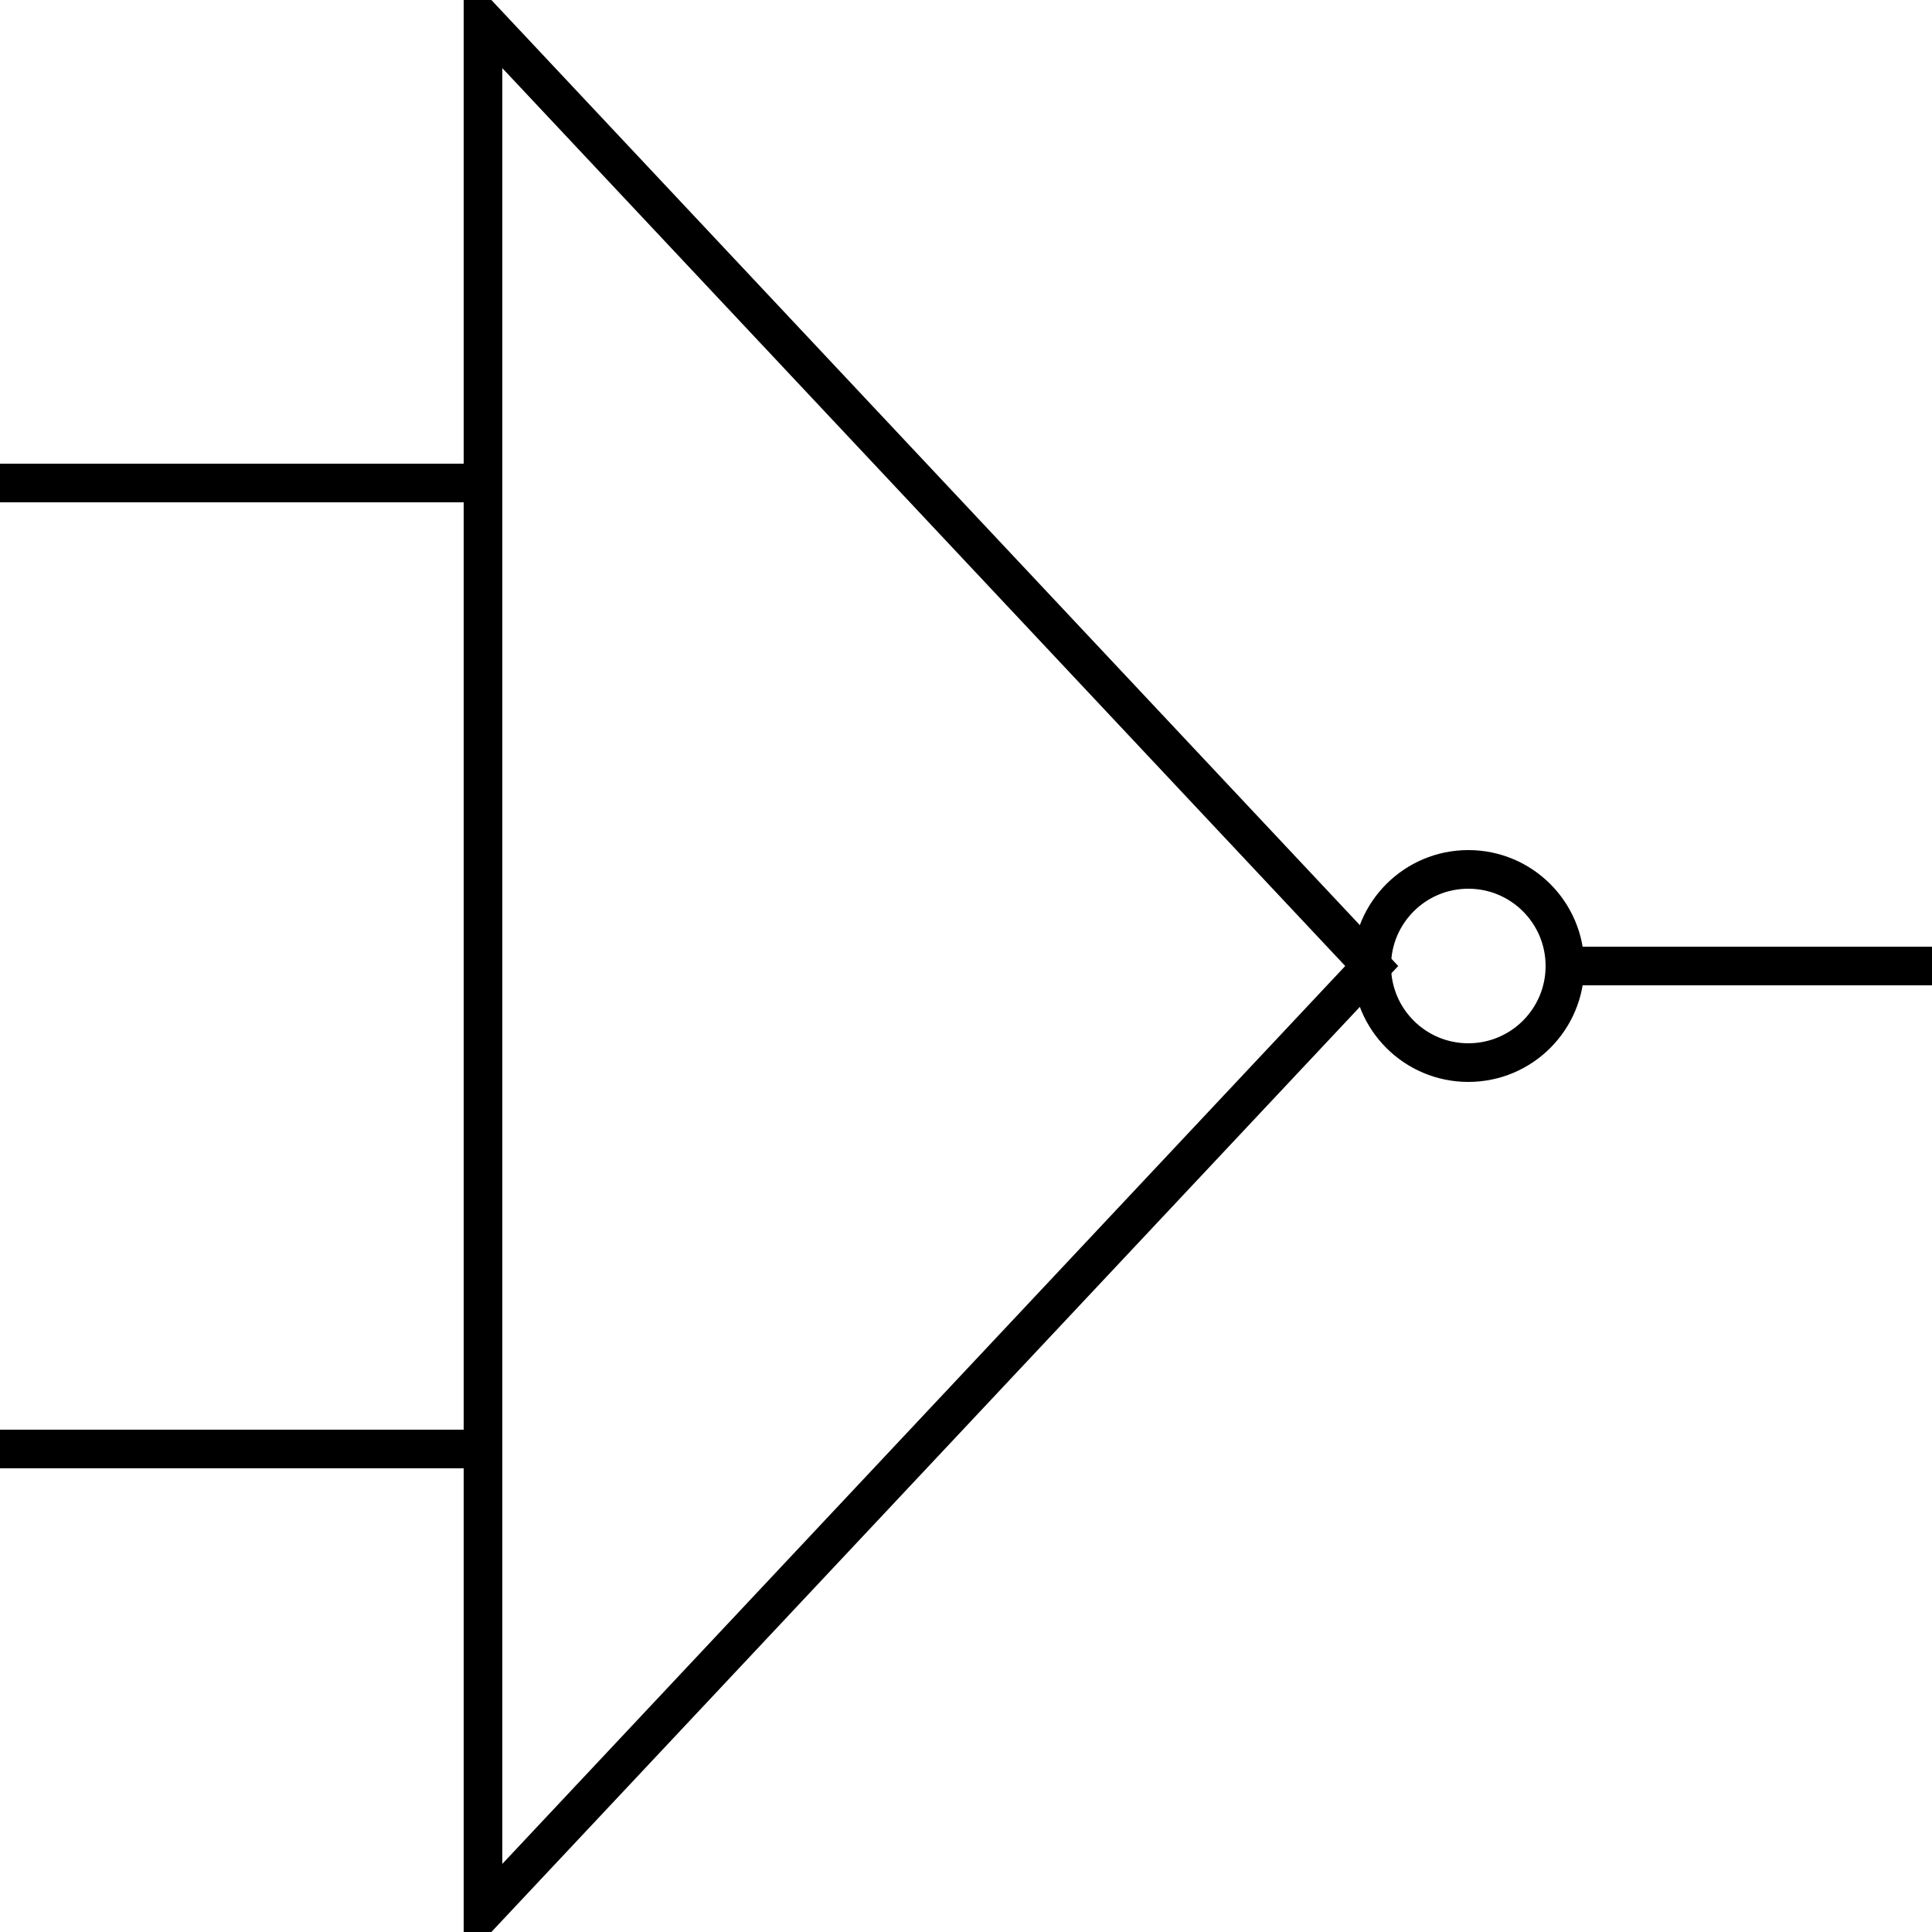 <?xml version="1.0" encoding="utf-8"?>
<!-- Generator: Adobe Illustrator 16.0.4, SVG Export Plug-In . SVG Version: 6.00 Build 0)  -->
<!DOCTYPE svg PUBLIC "-//W3C//DTD SVG 1.1//EN" "http://www.w3.org/Graphics/SVG/1.1/DTD/svg11.dtd">
<svg width="100" height="100" xmlns="http://www.w3.org/2000/svg">
    <path d="M25,1 l46,49 l-46,49 Z M0,25 l25,0 M0,75 l25,0 M80,50 l20,0" fill="none" stroke="black" stroke-width="2"></path>
    <circle cx="76" cy="50" r="5" stroke="black" stroke-width="2" fill="none" />
</svg>

